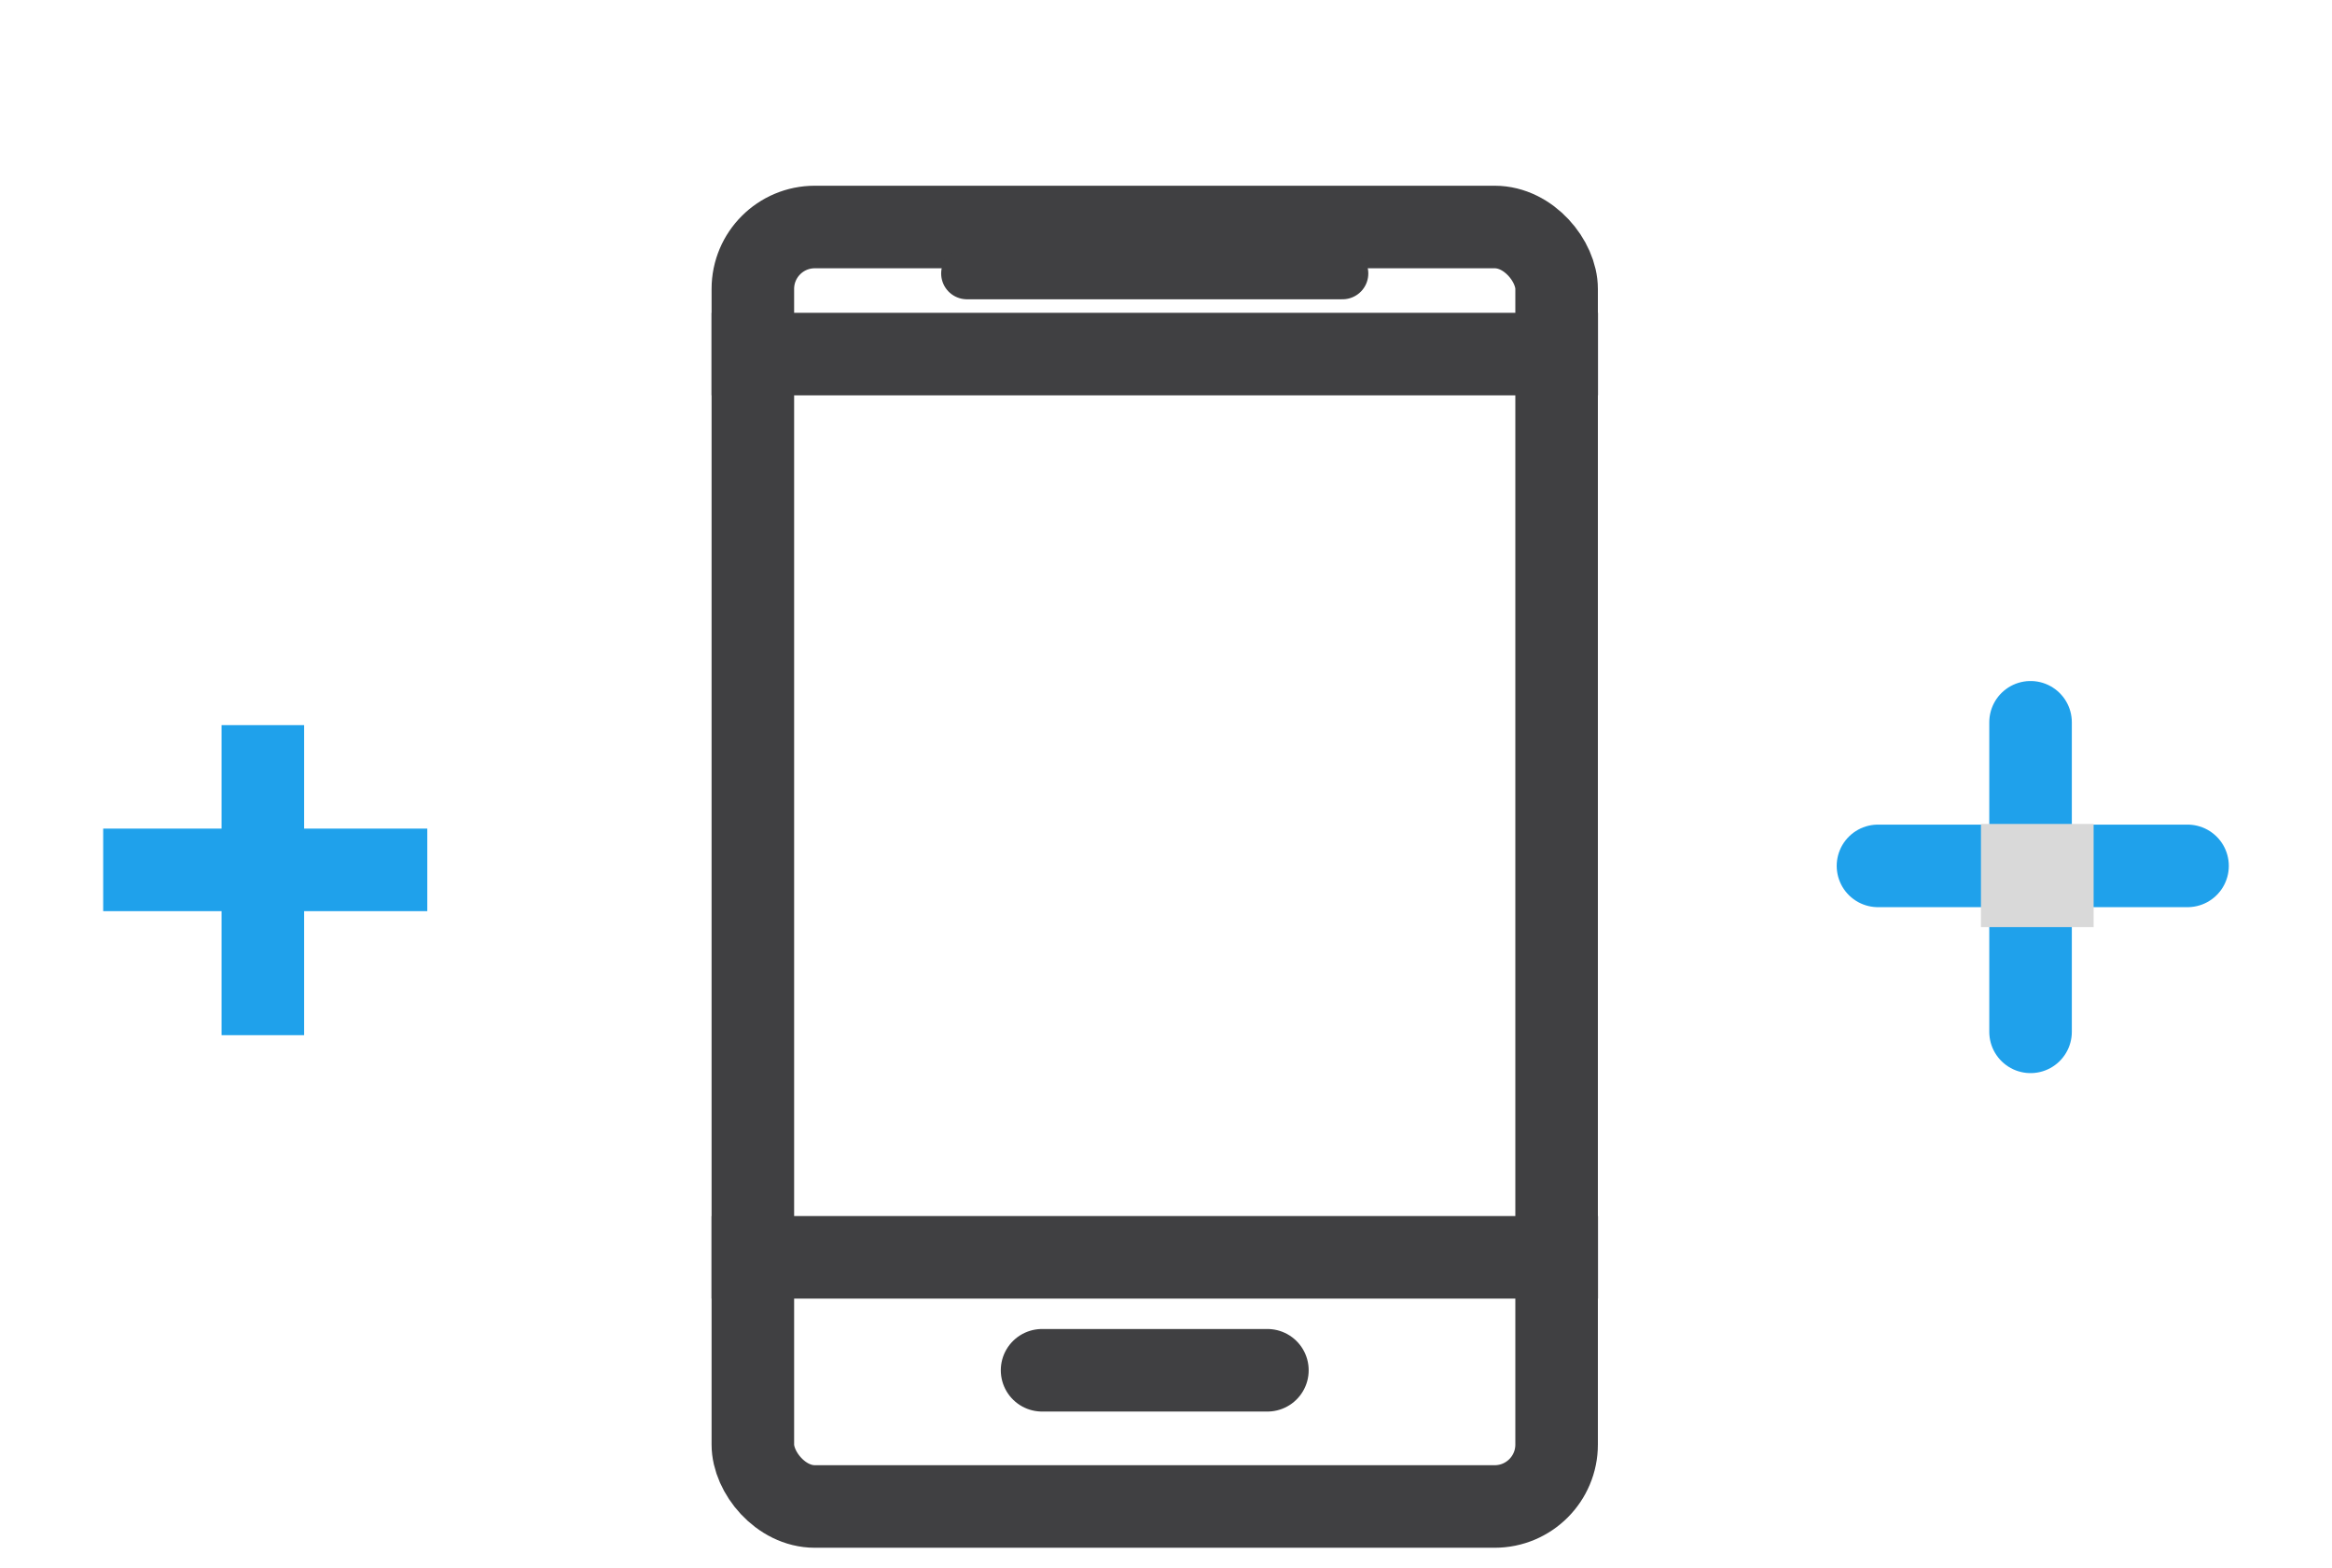 <svg width="226" height="152" viewBox="0 0 226 152" fill="none" xmlns="http://www.w3.org/2000/svg">
<g filter="url(#filter0_di_38_120)">
<g filter="url(#filter1_i_38_120)">
<rect x="69.961" y="10" width="77.894" height="124" rx="6" stroke="#404042" stroke-width="8"/>
</g>
<line x1="65.961" y1="113.853" x2="151.867" y2="113.853" stroke="#404042" stroke-width="8"/>
<line x1="65.961" y1="26.316" x2="151.867" y2="26.316" stroke="#404042" stroke-width="8"/>
<path d="M90.71 18.505H127.106" stroke="#404042" stroke-width="5" stroke-linecap="round"/>
<path d="M97.989 124.8H119.827" stroke="#404042" stroke-width="8" stroke-linecap="round"/>
<line x1="22.474" y1="92.324" x2="22.474" y2="62.274" stroke="#1FA1EB" stroke-width="8"/>
<line x1="7" y1="76.304" x2="38.41" y2="76.304" stroke="#1FA1EB" stroke-width="8"/>
<path d="M193.786 92V62" stroke="#1FA1EB" stroke-width="8" stroke-linecap="round"/>
<path d="M179 75.917H209" stroke="#1FA1EB" stroke-width="8" stroke-linecap="round"/>
<line x1="188.979" y1="76.852" x2="199.898" y2="76.852" stroke="#D9D9D9" stroke-width="10"/>
</g>
<defs>
<filter id="filter0_di_38_120" x="0" y="0" width="226" height="152" filterUnits="userSpaceOnUse" color-interpolation-filters="sRGB">
<feFlood flood-opacity="0" result="BackgroundImageFix"/>
<feColorMatrix in="SourceAlpha" type="matrix" values="0 0 0 0 0 0 0 0 0 0 0 0 0 0 0 0 0 0 127 0" result="hardAlpha"/>
<feOffset dx="3" dy="4"/>
<feGaussianBlur stdDeviation="5"/>
<feComposite in2="hardAlpha" operator="out"/>
<feColorMatrix type="matrix" values="0 0 0 0 0 0 0 0 0 0 0 0 0 0 0 0 0 0 0.3 0"/>
<feBlend mode="normal" in2="BackgroundImageFix" result="effect1_dropShadow_38_120"/>
<feBlend mode="normal" in="SourceGraphic" in2="effect1_dropShadow_38_120" result="shape"/>
<feColorMatrix in="SourceAlpha" type="matrix" values="0 0 0 0 0 0 0 0 0 0 0 0 0 0 0 0 0 0 127 0" result="hardAlpha"/>
<feOffset dy="4"/>
<feGaussianBlur stdDeviation="2"/>
<feComposite in2="hardAlpha" operator="arithmetic" k2="-1" k3="1"/>
<feColorMatrix type="matrix" values="0 0 0 0 0 0 0 0 0 0 0 0 0 0 0 0 0 0 0.25 0"/>
<feBlend mode="normal" in2="shape" result="effect2_innerShadow_38_120"/>
</filter>
<filter id="filter1_i_38_120" x="65.961" y="6" width="85.894" height="136" filterUnits="userSpaceOnUse" color-interpolation-filters="sRGB">
<feFlood flood-opacity="0" result="BackgroundImageFix"/>
<feBlend mode="normal" in="SourceGraphic" in2="BackgroundImageFix" result="shape"/>
<feColorMatrix in="SourceAlpha" type="matrix" values="0 0 0 0 0 0 0 0 0 0 0 0 0 0 0 0 0 0 127 0" result="hardAlpha"/>
<feOffset dy="4"/>
<feGaussianBlur stdDeviation="2"/>
<feComposite in2="hardAlpha" operator="arithmetic" k2="-1" k3="1"/>
<feColorMatrix type="matrix" values="0 0 0 0 0 0 0 0 0 0 0 0 0 0 0 0 0 0 0.25 0"/>
<feBlend mode="normal" in2="shape" result="effect1_innerShadow_38_120"/>
</filter>
</defs>
</svg>
